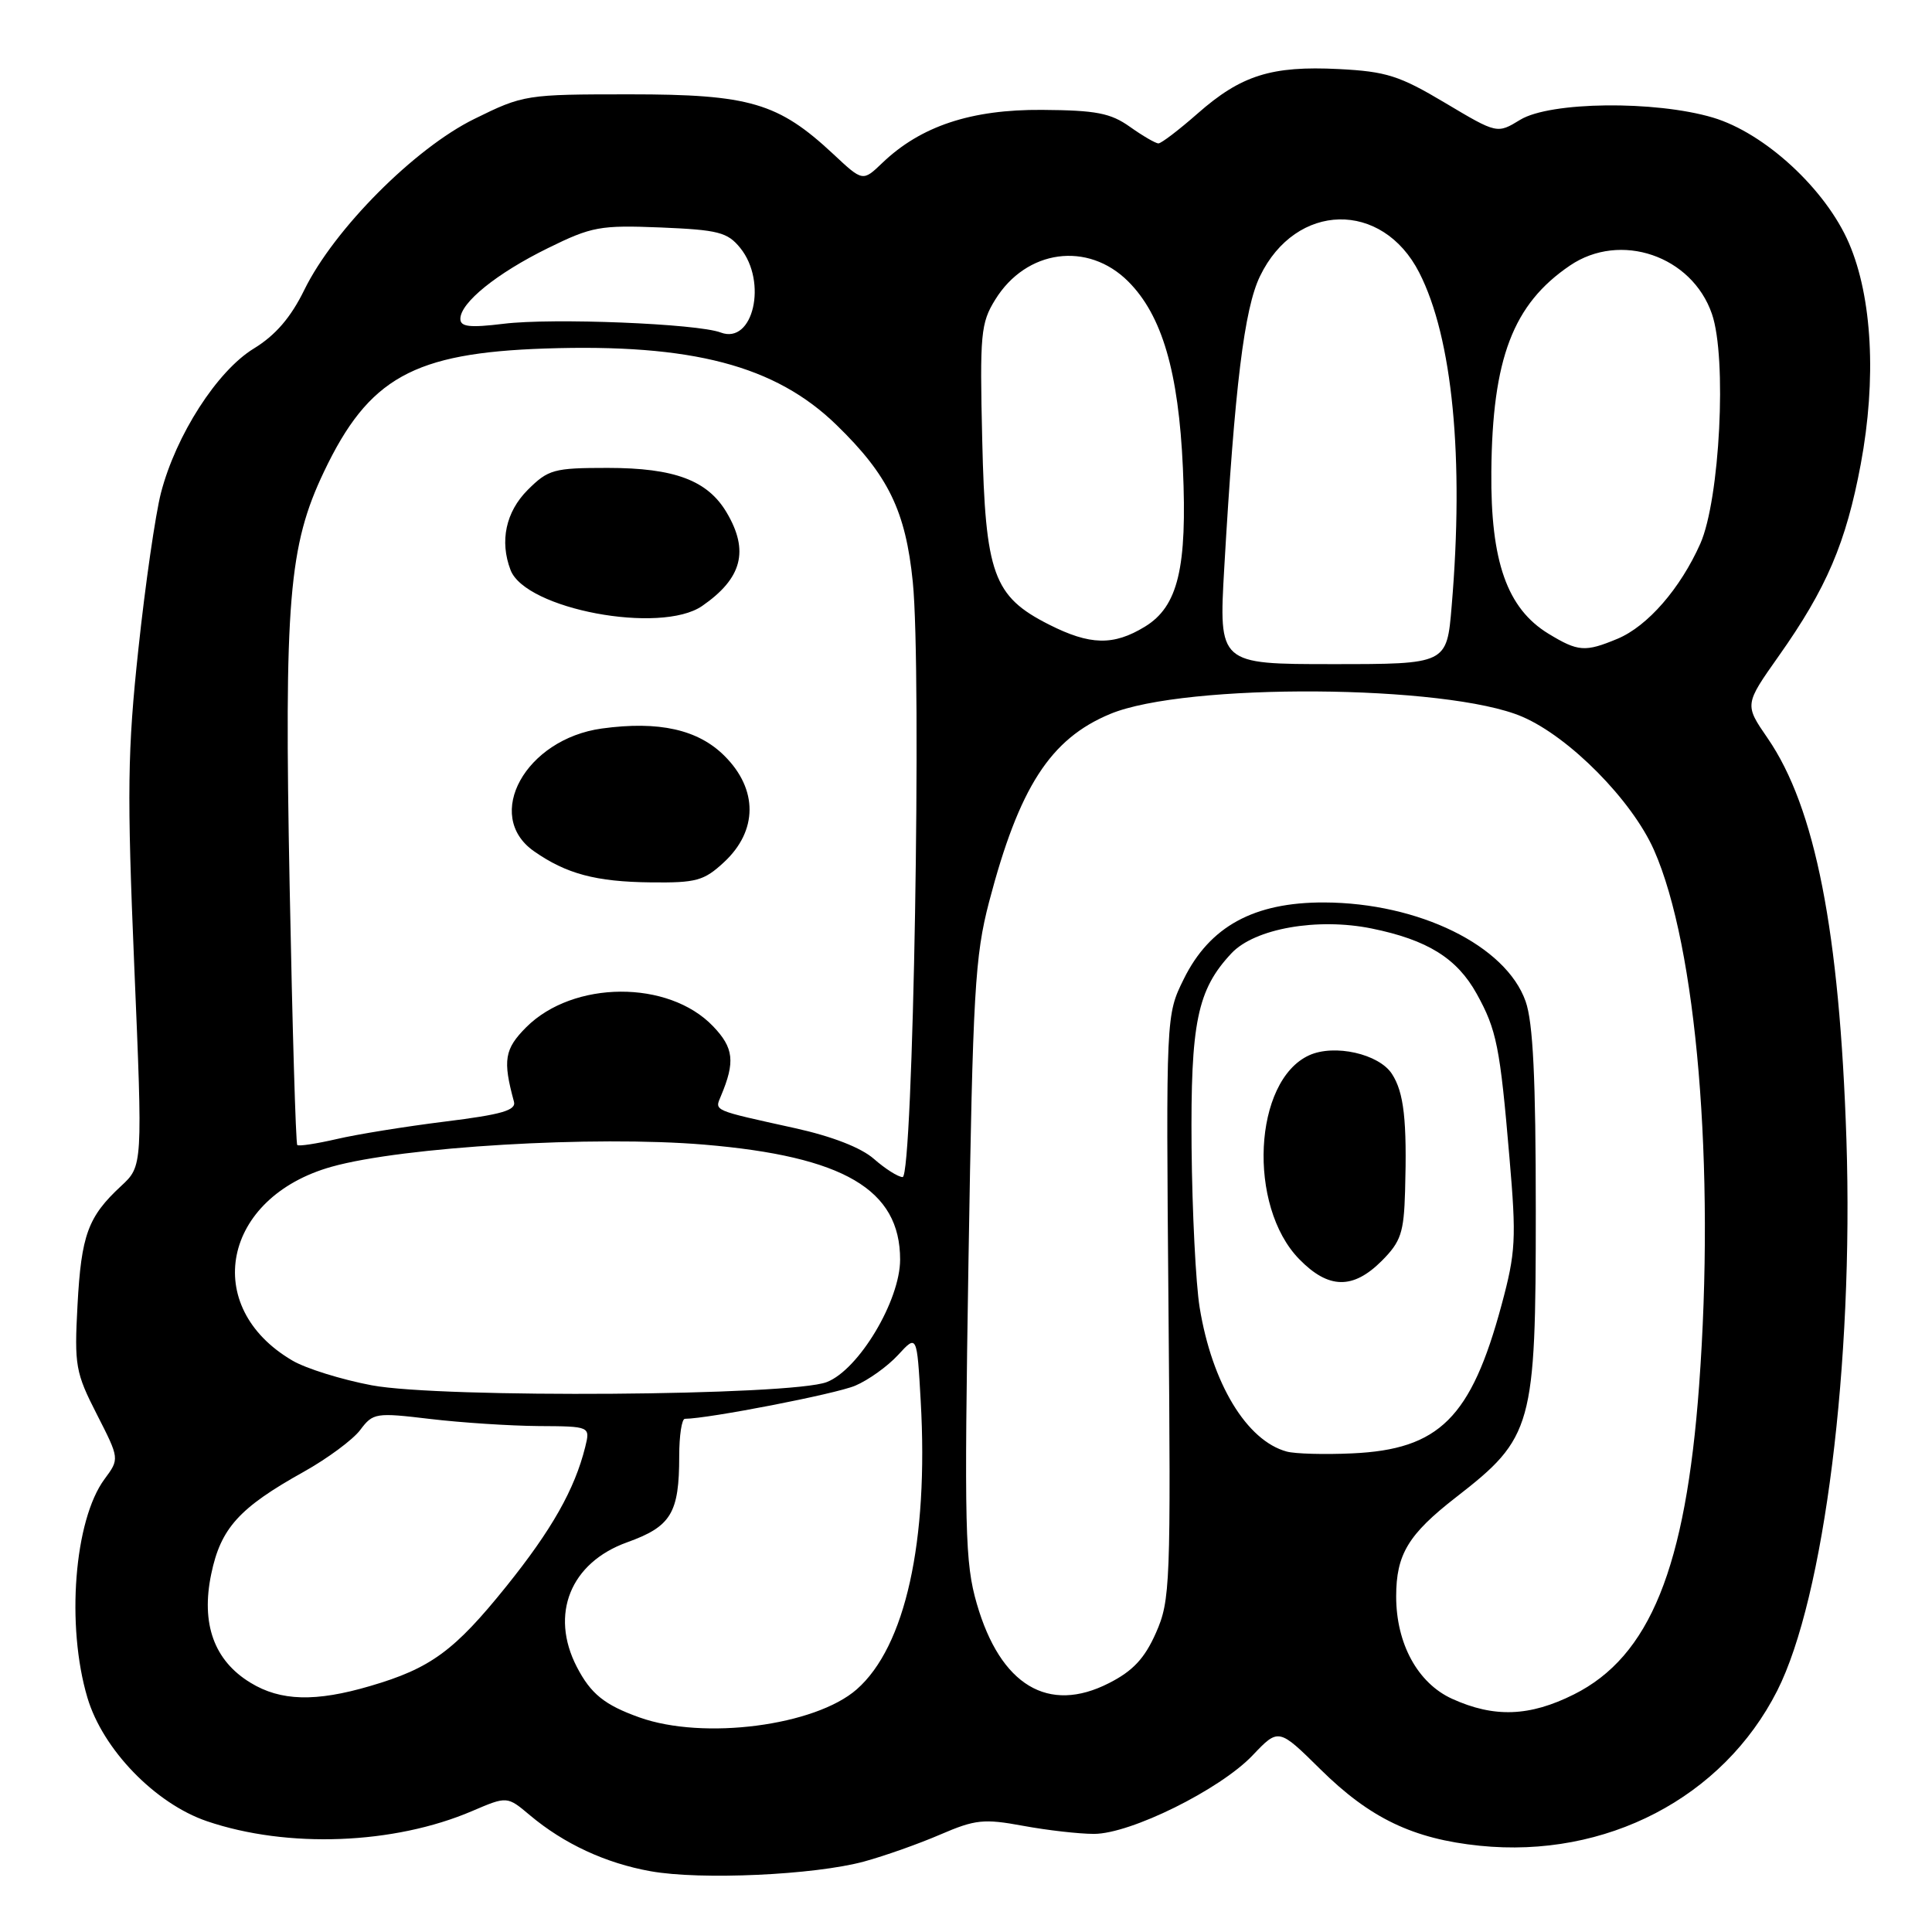 <?xml version="1.0" encoding="UTF-8" standalone="no"?>
<!DOCTYPE svg PUBLIC "-//W3C//DTD SVG 1.1//EN" "http://www.w3.org/Graphics/SVG/1.1/DTD/svg11.dtd" >
<svg xmlns="http://www.w3.org/2000/svg" xmlns:xlink="http://www.w3.org/1999/xlink" version="1.1" viewBox="0 0 256 256">
 <g >
 <path fill="currentColor"
d=" M 114.50 246.66 C 117.25 245.91 121.81 244.29 124.63 243.07 C 129.23 241.09 130.37 240.97 135.57 241.93 C 138.76 242.52 142.98 243.00 144.96 243.00 C 149.80 243.00 161.65 237.13 165.96 232.61 C 169.42 228.97 169.42 228.97 174.96 234.44 C 181.53 240.93 187.23 243.66 196.06 244.57 C 212.81 246.28 228.30 238.21 235.49 224.03 C 241.72 211.73 245.62 180.62 244.66 151.00 C 243.75 123.41 240.53 107.00 234.23 97.83 C 231.15 93.36 231.15 93.36 235.69 86.93 C 242.04 77.95 244.61 71.91 246.56 61.50 C 248.66 50.23 248.08 39.39 245.00 32.23 C 241.93 25.08 233.85 17.63 226.97 15.58 C 219.29 13.30 205.40 13.46 201.44 15.87 C 198.38 17.74 198.38 17.74 191.48 13.63 C 185.44 10.03 183.70 9.47 177.38 9.15 C 168.47 8.70 164.45 9.97 158.68 15.05 C 156.21 17.22 153.88 19.00 153.50 19.00 C 153.12 19.00 151.42 18.01 149.73 16.81 C 147.16 14.98 145.24 14.61 138.08 14.56 C 128.68 14.49 122.00 16.71 116.91 21.59 C 114.32 24.07 114.32 24.07 110.41 20.41 C 103.13 13.62 99.34 12.50 83.48 12.50 C 69.68 12.50 69.36 12.55 62.85 15.76 C 54.93 19.65 44.26 30.38 40.33 38.40 C 38.53 42.08 36.50 44.43 33.62 46.19 C 28.78 49.15 23.32 57.64 21.33 65.30 C 20.60 68.13 19.25 77.44 18.34 85.98 C 16.89 99.49 16.82 104.94 17.79 128.00 C 18.91 154.50 18.91 154.50 16.04 157.16 C 11.65 161.23 10.77 163.65 10.27 172.94 C 9.84 180.95 10.01 181.88 12.83 187.40 C 15.84 193.30 15.84 193.30 13.85 195.99 C 9.84 201.41 8.74 215.39 11.58 224.94 C 13.61 231.80 20.56 238.98 27.42 241.32 C 38.09 244.95 52.21 244.41 62.57 239.97 C 67.20 237.99 67.20 237.99 70.23 240.54 C 74.72 244.31 80.26 246.89 86.22 247.95 C 92.85 249.14 107.92 248.45 114.50 246.66 Z  M 84.74 227.57 C 80.11 225.92 78.28 224.45 76.43 220.87 C 72.83 213.90 75.58 207.07 83.08 204.37 C 88.93 202.27 90.00 200.51 90.00 192.93 C 90.00 190.22 90.34 188.00 90.75 188.00 C 93.88 187.98 110.77 184.70 113.32 183.61 C 115.07 182.87 117.62 181.04 119.00 179.54 C 121.50 176.82 121.50 176.82 122.00 185.66 C 123.05 204.26 119.96 218.19 113.53 223.84 C 108.02 228.68 93.22 230.60 84.74 227.57 Z  M 192.41 225.10 C 187.86 223.03 185.00 217.80 185.00 211.54 C 185.00 205.96 186.60 203.31 192.95 198.38 C 203.10 190.50 203.50 189.05 203.50 160.50 C 203.50 142.91 203.14 135.48 202.15 132.68 C 199.54 125.29 188.01 119.63 175.47 119.58 C 166.16 119.55 160.29 122.75 156.85 129.74 C 154.50 134.50 154.50 134.50 154.83 173.17 C 155.15 210.05 155.07 212.05 153.17 216.36 C 151.67 219.75 150.12 221.41 146.95 223.02 C 138.91 227.13 132.56 223.32 129.43 212.50 C 127.86 207.08 127.76 202.70 128.33 167.00 C 128.91 131.37 129.18 126.71 131.06 119.50 C 135.04 104.32 139.16 97.91 147.09 94.61 C 157.04 90.45 191.75 90.68 201.71 94.97 C 207.97 97.66 216.24 106.04 219.16 112.63 C 224.82 125.42 227.28 154.63 225.14 183.61 C 223.36 207.77 218.61 219.49 208.55 224.52 C 202.68 227.46 197.98 227.63 192.41 225.10 Z  M 33.19 222.97 C 28.37 220.04 26.61 215.17 27.99 208.56 C 29.25 202.49 31.69 199.79 40.23 195.03 C 43.38 193.27 46.75 190.78 47.73 189.48 C 49.43 187.21 49.79 187.16 57.00 188.02 C 61.12 188.51 67.59 188.93 71.36 188.96 C 78.22 189.00 78.22 189.00 77.54 191.75 C 76.15 197.34 73.12 202.70 67.09 210.20 C 60.22 218.74 57.07 221.06 49.07 223.40 C 41.81 225.54 37.18 225.41 33.19 222.97 Z  M 170.50 192.34 C 165.19 190.90 160.60 183.31 158.96 173.25 C 158.45 170.12 157.97 160.56 157.89 152.02 C 157.75 135.47 158.64 131.15 163.18 126.31 C 166.26 123.03 174.56 121.57 181.75 123.03 C 189.15 124.54 193.06 126.97 195.68 131.70 C 198.31 136.46 198.76 138.67 200.01 153.38 C 200.94 164.16 200.84 165.95 198.97 172.89 C 194.93 187.87 190.72 192.06 179.17 192.58 C 175.50 192.75 171.60 192.64 170.50 192.34 Z  M 183.08 167.08 C 185.63 164.52 186.02 163.36 186.18 157.83 C 186.45 148.44 186.03 144.75 184.44 142.30 C 182.72 139.64 176.81 138.31 173.47 139.83 C 166.08 143.20 165.27 159.81 172.16 166.85 C 176.03 170.82 179.27 170.88 183.08 167.08 Z  M 49.26 183.56 C 45.27 182.81 40.55 181.34 38.76 180.29 C 26.57 173.17 29.50 158.65 43.94 154.60 C 53.38 151.95 78.72 150.45 93.31 151.67 C 111.80 153.23 119.27 157.61 119.27 166.90 C 119.27 172.33 113.80 181.48 109.56 183.13 C 104.87 184.96 58.47 185.29 49.26 183.56 Z  M 115.81 153.57 C 114.11 152.07 110.25 150.57 105.31 149.48 C 94.34 147.06 94.69 147.22 95.52 145.24 C 97.44 140.69 97.23 138.85 94.48 135.98 C 88.58 129.82 75.96 129.89 69.73 136.11 C 66.85 139.00 66.60 140.47 68.10 145.97 C 68.42 147.12 66.50 147.68 59.00 148.61 C 53.77 149.26 47.30 150.30 44.62 150.93 C 41.93 151.55 39.58 151.91 39.39 151.72 C 39.19 151.53 38.74 136.10 38.38 117.44 C 37.65 79.59 38.25 72.32 42.93 62.50 C 48.85 50.06 54.77 46.77 72.24 46.18 C 91.68 45.53 102.72 48.42 110.83 56.30 C 117.70 62.97 120.00 67.70 120.95 77.11 C 122.15 89.00 121.00 156.01 119.60 155.97 C 118.99 155.95 117.29 154.87 115.81 153.57 Z  M 95.93 114.25 C 100.42 110.09 100.45 104.60 96.01 100.17 C 92.51 96.66 87.30 95.50 79.76 96.53 C 69.64 97.92 64.02 108.07 70.75 112.79 C 75.04 115.79 78.94 116.84 86.23 116.92 C 92.25 116.99 93.28 116.71 95.93 114.25 Z  M 93.03 80.30 C 98.33 76.64 99.29 72.99 96.29 67.92 C 93.77 63.65 89.38 62.00 80.52 62.00 C 73.37 62.00 72.65 62.20 69.92 64.92 C 67.02 67.83 66.19 71.71 67.65 75.53 C 69.64 80.73 87.53 84.08 93.03 80.30 Z  M 162.22 75.25 C 163.61 51.15 164.87 40.90 166.96 36.59 C 171.71 26.77 183.16 26.52 188.06 36.13 C 192.47 44.76 194.02 60.69 192.35 80.35 C 191.71 88.00 191.71 88.00 176.60 88.00 C 161.49 88.00 161.49 88.00 162.22 75.25 Z  M 205.18 83.97 C 199.70 80.63 197.50 74.40 197.61 62.50 C 197.74 47.49 200.48 40.31 208.02 35.19 C 214.70 30.65 224.19 33.89 226.84 41.60 C 228.85 47.42 227.89 66.19 225.30 72.04 C 222.65 77.99 218.32 82.97 214.33 84.64 C 210.03 86.43 209.11 86.36 205.18 83.97 Z  M 138.98 82.75 C 131.62 79.02 130.56 76.09 130.15 58.29 C 129.82 44.27 129.95 42.81 131.87 39.71 C 135.98 33.05 144.14 31.94 149.50 37.30 C 153.98 41.78 156.17 49.27 156.74 62.01 C 157.33 75.24 156.10 80.36 151.70 83.04 C 147.54 85.58 144.43 85.51 138.98 82.75 Z  M 95.50 44.06 C 92.42 42.88 73.19 42.11 66.75 42.90 C 62.24 43.45 61.00 43.31 61.00 42.25 C 61.00 40.11 65.81 36.22 72.60 32.88 C 78.41 30.02 79.51 29.82 87.52 30.14 C 95.18 30.46 96.40 30.77 98.09 32.86 C 101.73 37.36 99.80 45.69 95.50 44.06 Z "/>
</g>
</svg>